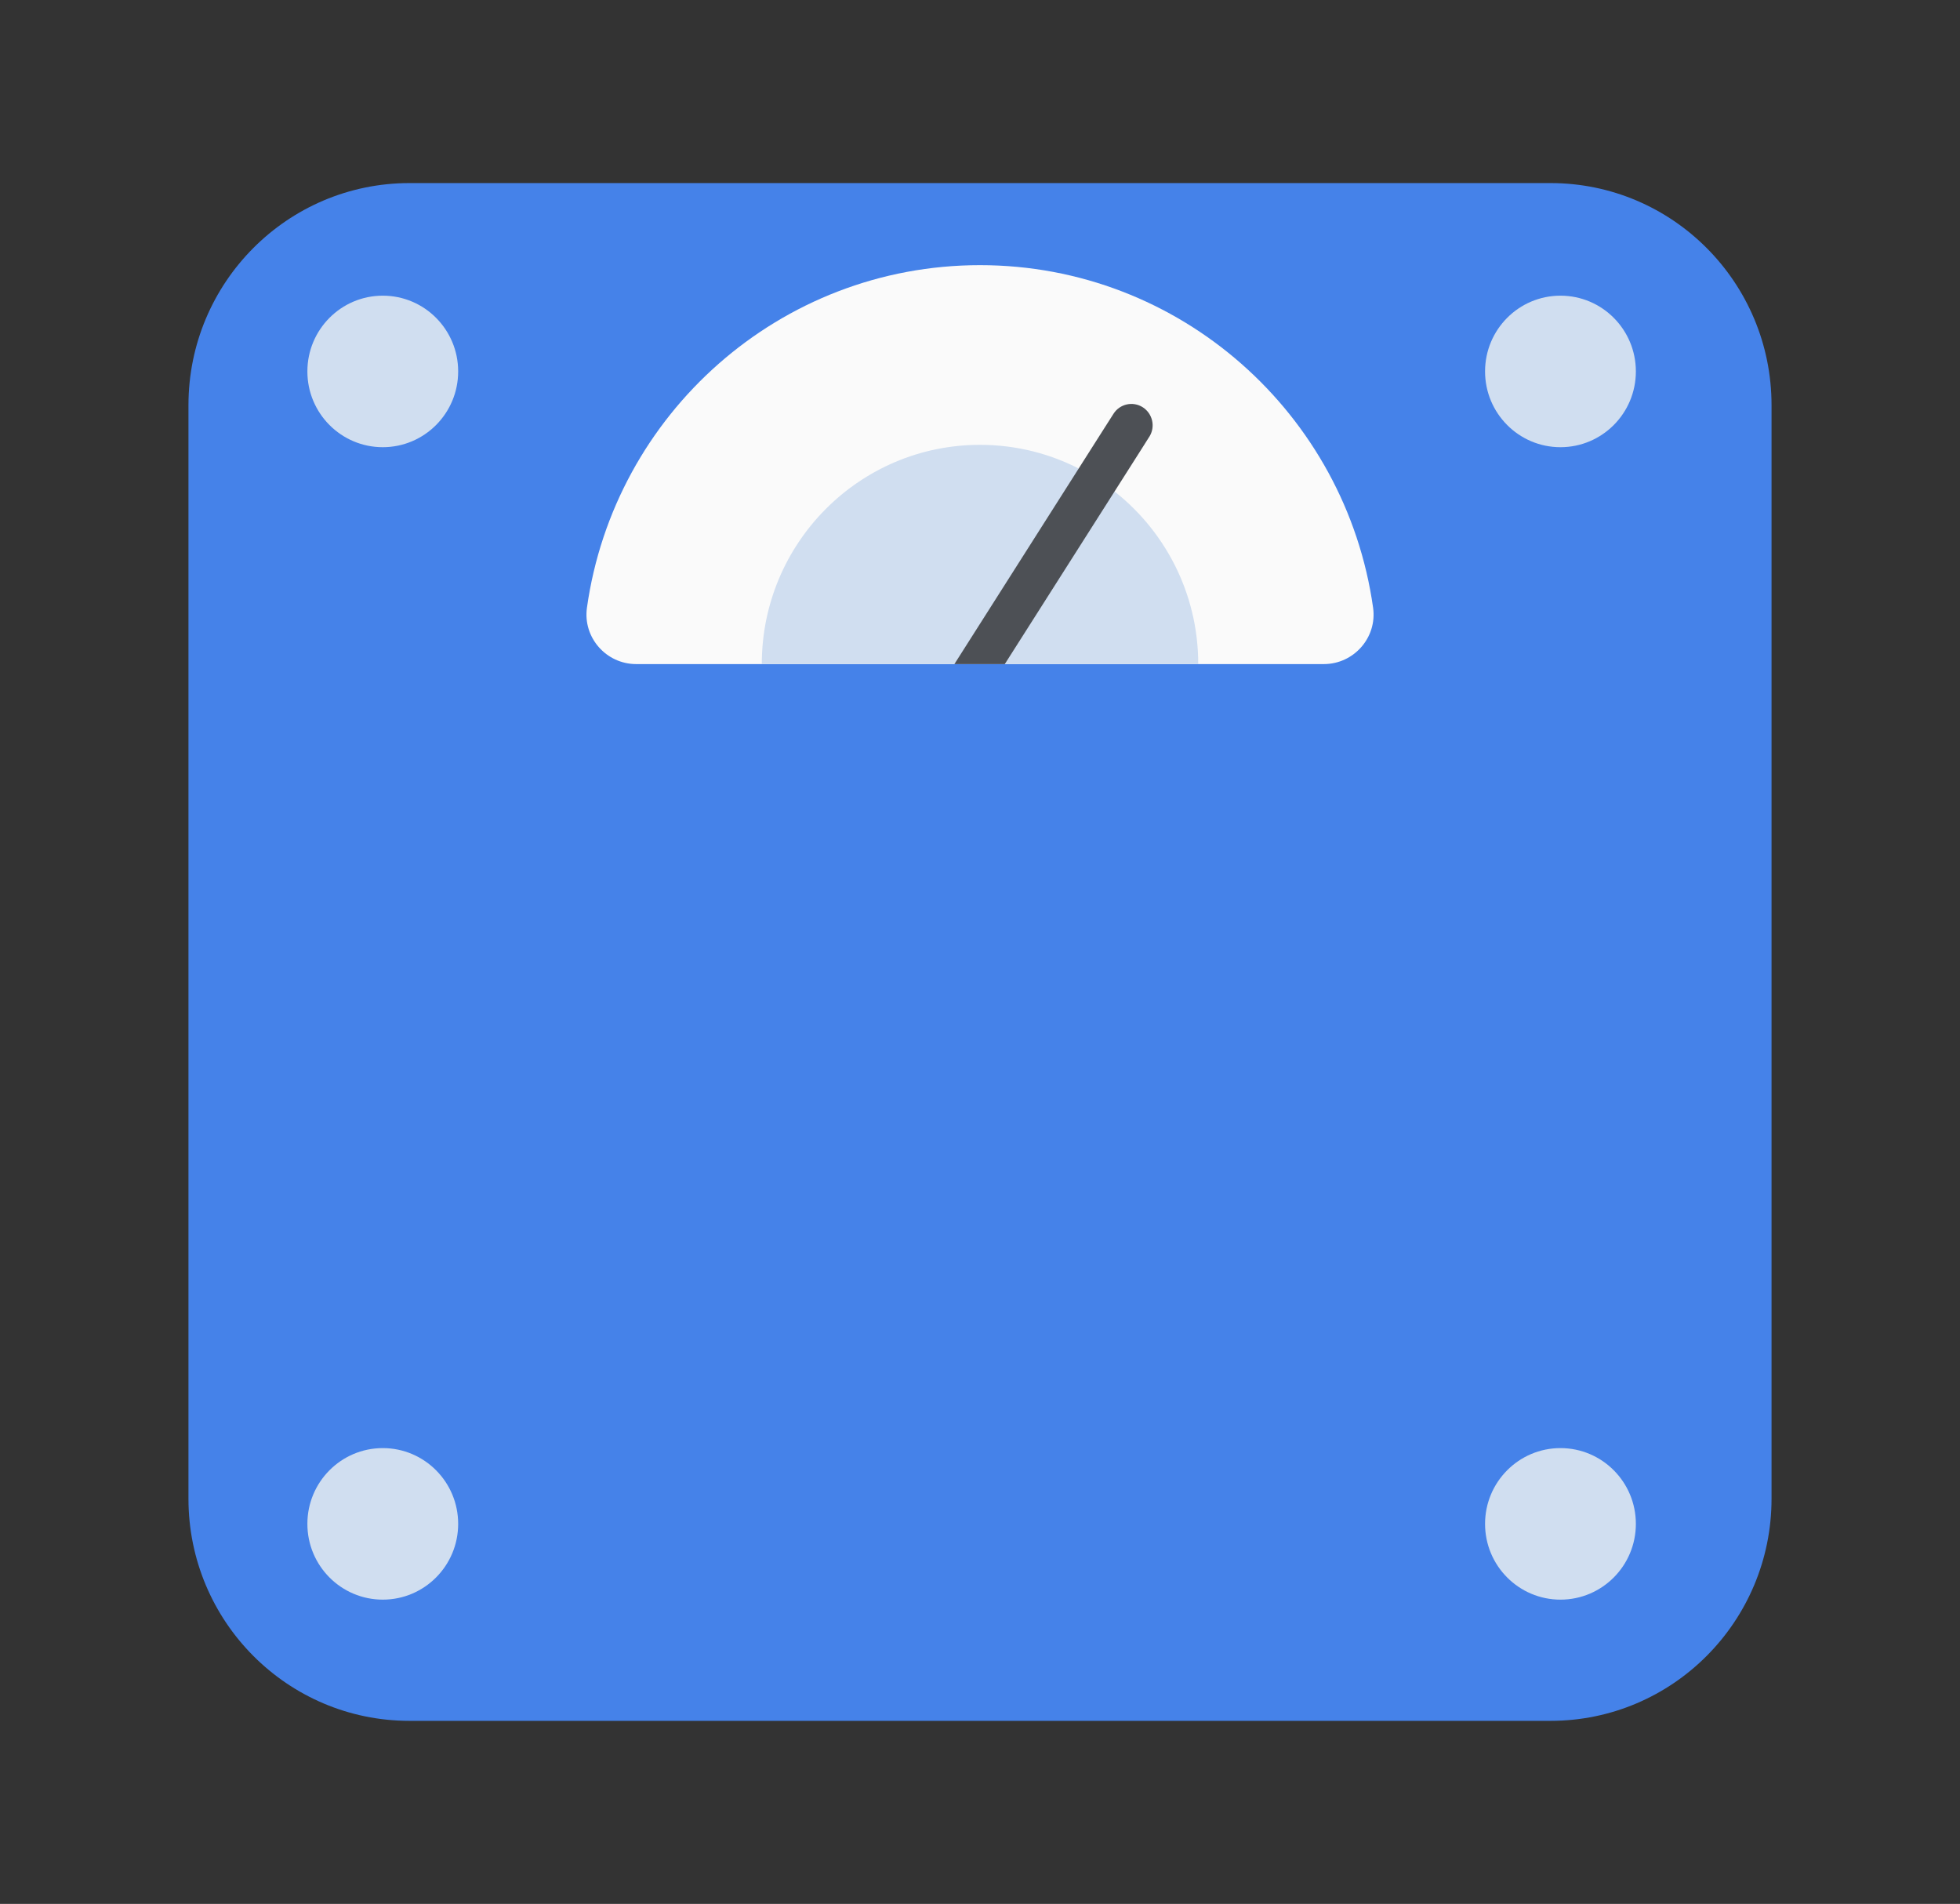 <svg xmlns="http://www.w3.org/2000/svg" width="104" height="101" viewBox="0 0 104 101" fill="none">
  <rect x="0" y="0" width="104" height="101" fill="#333333" stroke="none"/>
  <path d="M82.27 9.712H21.73C15.252 9.712 10 14.988 10 21.496V79.505C10 86.013 15.252 91.289 21.73 91.289H82.27C88.749 91.289 94 86.013 94 79.505V21.496C94 14.988 88.749 9.712 82.27 9.712Z" fill="#4582E9"/>
  <path d="M70.243 35.229H33.759C32.167 35.229 30.921 33.821 31.144 32.238C32.59 21.966 41.376 14.066 52 14.066C62.624 14.066 71.412 21.966 72.858 32.238C73.081 33.821 71.835 35.229 70.243 35.229Z" fill="#FAFAFA"/>
  <path d="M63.578 35.229H40.422C40.422 28.805 45.606 23.598 52 23.598C53.956 23.598 55.803 24.086 57.42 24.95C57.969 25.241 58.489 25.576 58.982 25.951C61.776 28.074 63.58 31.439 63.58 35.229H63.578Z" fill="#D0DEF0"/>
  <path d="M60.981 23.172L60.503 23.928L53.315 35.23H50.641L58.6 22.709L59.082 21.953C59.416 21.425 60.113 21.27 60.639 21.606C61.163 21.944 61.319 22.646 60.983 23.172H60.981Z" fill="#4D5055"/>
  <path d="M82.8 23.723C85.01 23.723 86.801 21.924 86.801 19.704C86.801 17.484 85.01 15.685 82.8 15.685C80.591 15.685 78.799 17.484 78.799 19.704C78.799 21.924 80.591 23.723 82.8 23.723Z" fill="#D0DEF0"/>
  <path d="M20.311 23.723C22.52 23.723 24.311 21.924 24.311 19.704C24.311 17.484 22.52 15.685 20.311 15.685C18.101 15.685 16.31 17.484 16.31 19.704C16.31 21.924 18.101 23.723 20.311 23.723Z" fill="#D0DEF0"/>
  <path d="M82.8 84.859C85.01 84.859 86.801 83.059 86.801 80.84C86.801 78.62 85.01 76.82 82.8 76.82C80.591 76.82 78.799 78.62 78.799 80.84C78.799 83.059 80.591 84.859 82.8 84.859Z" fill="#D0DEF0"/>
  <path d="M20.311 84.859C22.52 84.859 24.311 83.059 24.311 80.84C24.311 78.62 22.52 76.82 20.311 76.82C18.101 76.82 16.31 78.62 16.31 80.84C16.31 83.059 18.101 84.859 20.311 84.859Z" fill="#D0DEF0"/>
</svg>